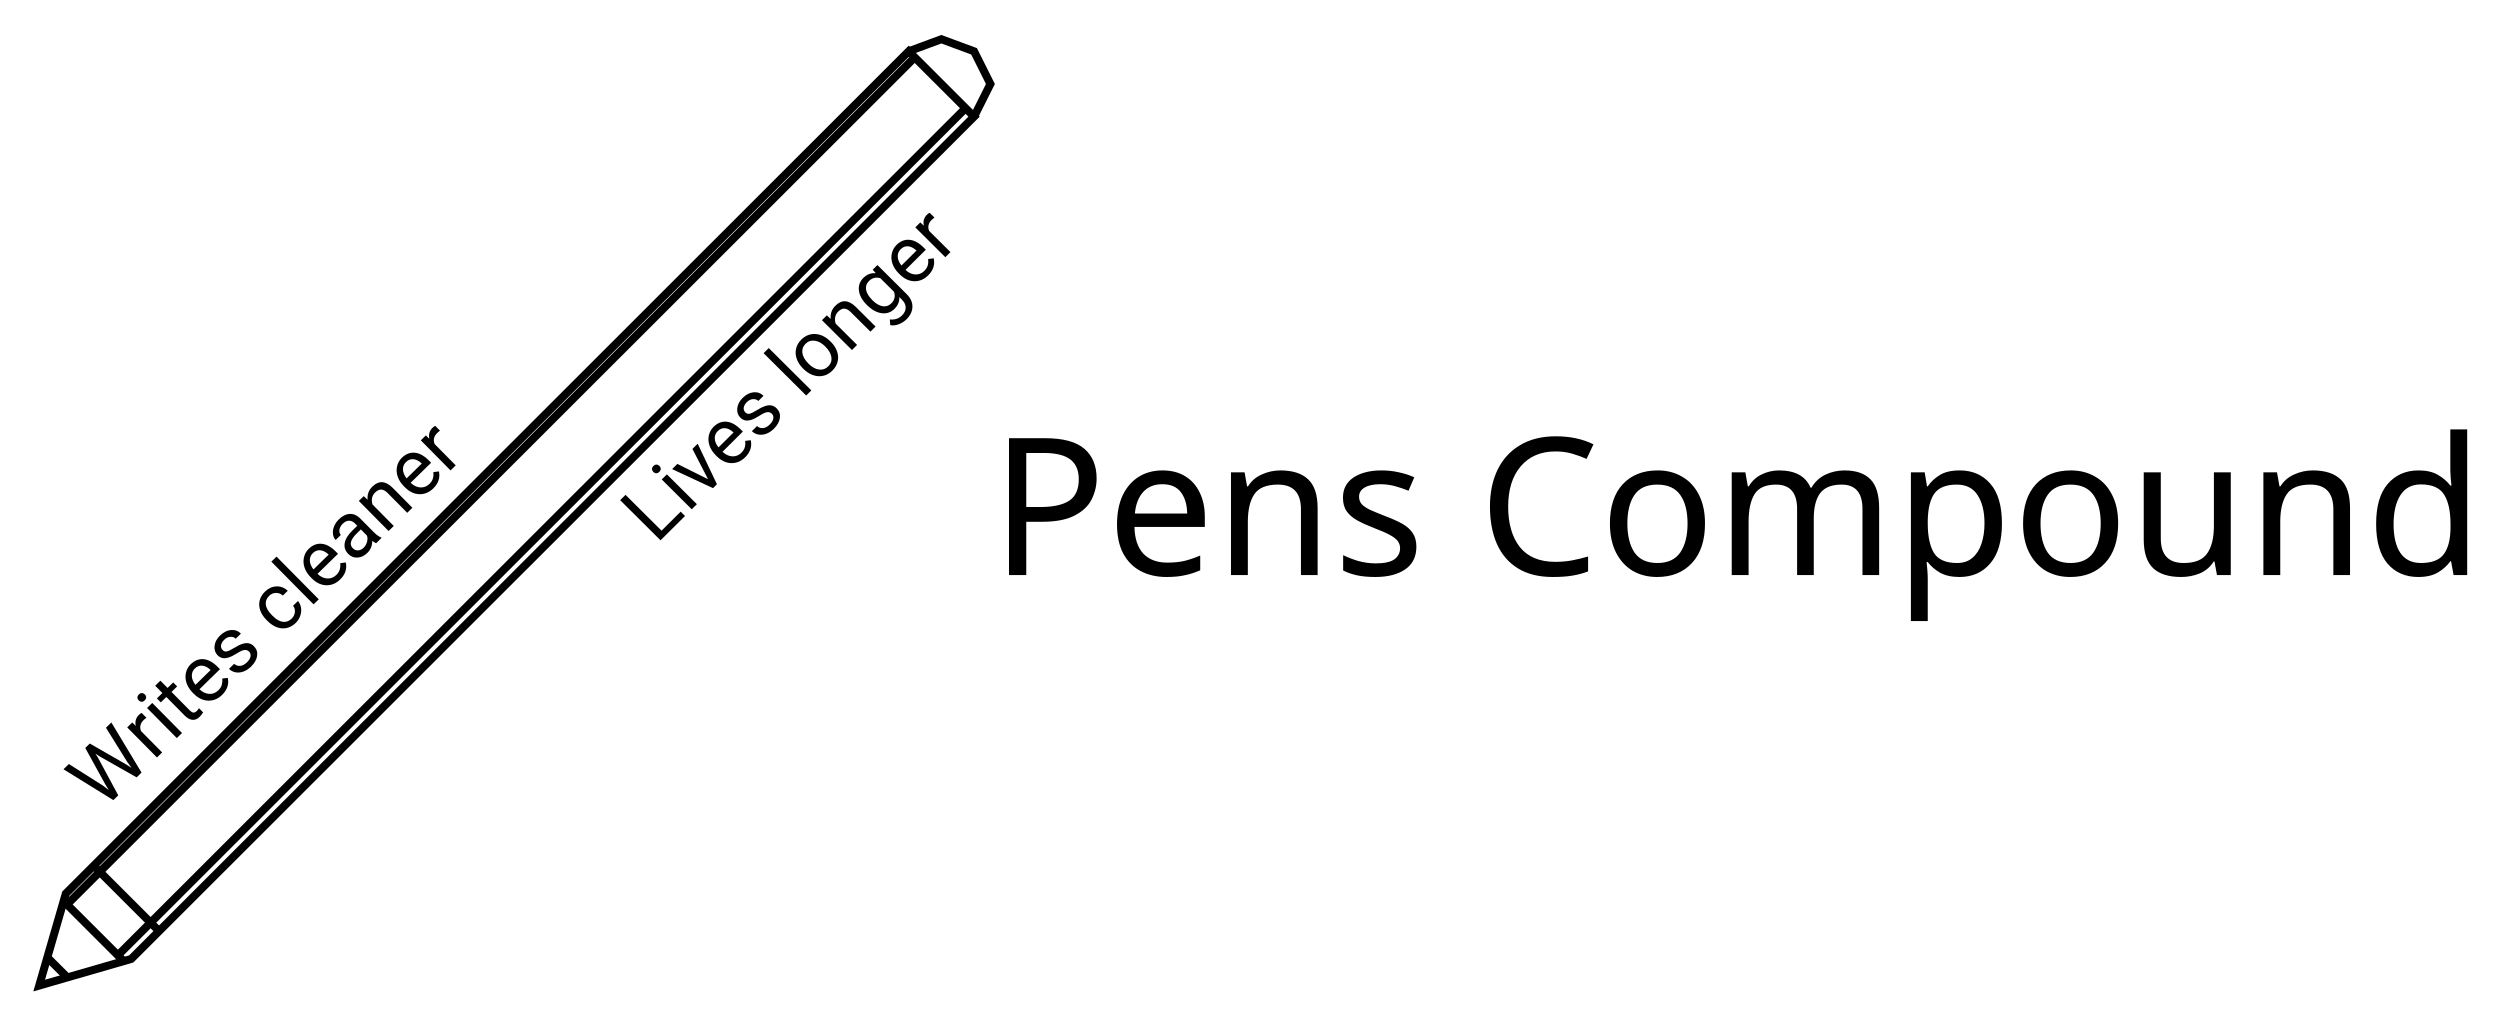 <svg width="313" height="129" viewBox="0 0 313 129" fill="none" xmlns="http://www.w3.org/2000/svg">
<g filter="url(#filter0_d)">
<path d="M113.766 2.424L8.24 107.879L4.905 119.394L16.427 116.061L121.952 10.606L113.766 2.424Z" stroke="black"/>
<path d="M113.766 2.424L117.859 0.909L121.952 2.424L124 6.515L121.952 10.606" stroke="black"/>
<path d="M120.739 9.697L28.557 101.818L14.608 115.758L120.739 9.697ZM114.372 3.333L22.189 95.454L8.24 109.394L114.372 3.333Z" stroke="black"/>
<path d="M11.576 104.242L15.821 108.485L20.066 112.727L11.576 104.242ZM7.937 108.788L15.518 116.364L7.937 108.788ZM5.814 115.758L8.543 118.485L5.814 115.758Z" stroke="black"/>
<path d="M12.858 94.338L13.617 94.911L13.165 94.168L10.675 89.645L11.242 89.09L15.725 91.665L16.471 92.141L15.904 91.353L13.266 87.112L13.942 86.451L17.72 92.728L17.107 93.328L12.403 90.661L11.94 90.353L12.242 90.818L14.806 95.577L14.194 96.176L7.948 92.312L8.62 91.655L12.858 94.338ZM18.329 85.859C18.215 85.939 18.101 86.034 17.987 86.146C17.562 86.561 17.451 87.023 17.656 87.531L20.3 90.205L19.652 90.838L15.927 87.072L16.557 86.455L16.998 86.88C16.878 86.336 17.012 85.873 17.402 85.492C17.528 85.369 17.64 85.291 17.737 85.26L18.329 85.859ZM22.786 87.774L22.138 88.408L18.413 84.641L19.061 84.007L22.786 87.774ZM17.372 83.693C17.269 83.588 17.213 83.469 17.205 83.336C17.199 83.2 17.259 83.07 17.385 82.947C17.511 82.824 17.642 82.766 17.779 82.774C17.916 82.782 18.035 82.839 18.139 82.943C18.242 83.048 18.295 83.167 18.299 83.3C18.302 83.434 18.241 83.562 18.115 83.685C17.989 83.809 17.859 83.867 17.725 83.862C17.593 83.854 17.475 83.797 17.372 83.693ZM20.077 81.219L20.979 82.131L21.686 81.44L22.179 81.938L21.472 82.629L23.782 84.965C23.931 85.116 24.075 85.199 24.214 85.214C24.351 85.227 24.494 85.159 24.646 85.01C24.721 84.937 24.81 84.823 24.913 84.667L25.43 85.19C25.305 85.403 25.162 85.588 25.001 85.745C24.712 86.028 24.407 86.155 24.088 86.124C23.769 86.094 23.451 85.919 23.134 85.599L20.824 83.263L20.134 83.937L19.642 83.439L20.331 82.765L19.429 81.853L20.077 81.219ZM27.813 82.996C27.299 83.498 26.716 83.74 26.064 83.721C25.409 83.699 24.803 83.407 24.248 82.846L24.131 82.727C23.761 82.354 23.503 81.951 23.356 81.519C23.209 81.083 23.183 80.657 23.277 80.241C23.37 79.821 23.568 79.463 23.869 79.169C24.362 78.687 24.904 78.474 25.496 78.53C26.088 78.585 26.682 78.914 27.276 79.515L27.541 79.783L24.975 82.292C25.351 82.655 25.757 82.849 26.192 82.876C26.627 82.898 27.006 82.751 27.328 82.436C27.557 82.213 27.705 81.977 27.771 81.729C27.838 81.481 27.856 81.222 27.823 80.952L28.522 80.872C28.684 81.667 28.448 82.375 27.813 82.996ZM24.392 79.698C24.131 79.954 24.006 80.263 24.017 80.627C24.025 80.989 24.177 81.36 24.472 81.743L26.37 79.887L26.322 79.838C25.98 79.529 25.641 79.363 25.305 79.34C24.968 79.314 24.663 79.433 24.392 79.698ZM31.192 77.59C31.02 77.416 30.82 77.346 30.593 77.381C30.366 77.411 30.053 77.553 29.655 77.805C29.26 78.055 28.917 78.226 28.627 78.317C28.339 78.407 28.082 78.43 27.855 78.387C27.631 78.341 27.427 78.226 27.244 78.04C26.938 77.731 26.811 77.343 26.861 76.873C26.913 76.402 27.144 75.966 27.552 75.567C27.982 75.147 28.439 74.917 28.923 74.878C29.41 74.836 29.823 74.986 30.163 75.33L29.511 75.967C29.337 75.79 29.11 75.712 28.832 75.733C28.557 75.751 28.305 75.873 28.076 76.096C27.84 76.327 27.706 76.558 27.674 76.79C27.642 77.023 27.708 77.221 27.871 77.386C28.024 77.541 28.202 77.598 28.404 77.556C28.606 77.514 28.903 77.371 29.297 77.129C29.692 76.883 30.04 76.712 30.339 76.616C30.639 76.519 30.906 76.495 31.142 76.543C31.378 76.587 31.595 76.709 31.795 76.911C32.128 77.248 32.26 77.65 32.191 78.119C32.12 78.586 31.869 79.031 31.437 79.453C31.133 79.749 30.812 79.959 30.473 80.08C30.134 80.201 29.804 80.232 29.483 80.172C29.162 80.107 28.891 79.963 28.67 79.74L29.318 79.107C29.543 79.311 29.799 79.399 30.087 79.369C30.374 79.335 30.651 79.187 30.917 78.927C31.162 78.687 31.31 78.447 31.361 78.206C31.411 77.96 31.355 77.754 31.192 77.59ZM36.519 73.449C36.75 73.223 36.883 72.956 36.918 72.648C36.953 72.34 36.877 72.072 36.689 71.845L37.302 71.246C37.504 71.473 37.632 71.752 37.687 72.081C37.742 72.411 37.712 72.747 37.595 73.089C37.481 73.428 37.296 73.724 37.039 73.975C36.523 74.479 35.944 74.71 35.3 74.668C34.657 74.621 34.042 74.301 33.454 73.707L33.347 73.599C32.985 73.232 32.73 72.84 32.583 72.422C32.436 72.004 32.411 71.593 32.507 71.189C32.605 70.782 32.827 70.41 33.172 70.072C33.597 69.657 34.075 69.439 34.605 69.418C35.138 69.395 35.613 69.576 36.031 69.961L35.419 70.561C35.159 70.335 34.868 70.227 34.546 70.236C34.224 70.24 33.941 70.362 33.696 70.601C33.367 70.923 33.228 71.291 33.28 71.706C33.332 72.116 33.579 72.544 34.019 72.99L34.14 73.112C34.569 73.546 34.99 73.792 35.401 73.851C35.813 73.909 36.185 73.776 36.519 73.449ZM39.908 71.033L39.26 71.666L33.971 66.319L34.619 65.685L39.908 71.033ZM42.589 68.549C42.075 69.051 41.492 69.292 40.84 69.273C40.185 69.251 39.579 68.96 39.024 68.398L38.907 68.28C38.537 67.906 38.279 67.503 38.132 67.072C37.985 66.635 37.959 66.209 38.053 65.793C38.147 65.373 38.344 65.016 38.645 64.721C39.138 64.24 39.68 64.026 40.272 64.082C40.864 64.138 41.458 64.466 42.052 65.067L42.317 65.335L39.751 67.845C40.127 68.207 40.533 68.401 40.968 68.428C41.403 68.45 41.782 68.304 42.104 67.989C42.333 67.765 42.481 67.529 42.547 67.281C42.614 67.033 42.632 66.774 42.599 66.505L43.298 66.424C43.46 67.22 43.224 67.928 42.589 68.549ZM39.169 65.25C38.907 65.506 38.782 65.816 38.792 66.179C38.801 66.541 38.953 66.913 39.248 67.295L41.146 65.439L41.098 65.391C40.756 65.082 40.417 64.915 40.081 64.892C39.743 64.866 39.439 64.986 39.169 65.25ZM47.09 64.011C46.979 63.973 46.817 63.871 46.606 63.703C46.612 64.309 46.407 64.816 45.989 65.224C45.615 65.59 45.205 65.785 44.758 65.811C44.311 65.833 43.928 65.682 43.609 65.36C43.221 64.968 43.07 64.517 43.155 64.009C43.24 63.497 43.555 62.975 44.099 62.443L44.729 61.827L44.437 61.531C44.214 61.306 43.969 61.193 43.703 61.193C43.434 61.191 43.168 61.319 42.905 61.577C42.674 61.803 42.537 62.05 42.496 62.319C42.454 62.588 42.515 62.805 42.678 62.97L42.026 63.606C41.84 63.418 41.728 63.172 41.689 62.868C41.65 62.559 41.694 62.242 41.822 61.916C41.952 61.588 42.155 61.289 42.43 61.02C42.867 60.593 43.316 60.368 43.78 60.344C44.241 60.318 44.664 60.491 45.05 60.862L46.764 62.596C47.107 62.942 47.423 63.174 47.714 63.291L47.769 63.347L47.09 64.011ZM45.529 64.571C45.732 64.373 45.873 64.132 45.952 63.85C46.031 63.567 46.028 63.303 45.944 63.056L45.18 62.283L44.672 62.779C43.879 63.555 43.71 64.174 44.167 64.636C44.367 64.838 44.591 64.93 44.839 64.911C45.087 64.892 45.317 64.779 45.529 64.571ZM45.538 58.118L46.028 58.571C45.959 57.926 46.158 57.375 46.625 56.919C47.425 56.136 48.273 56.19 49.169 57.081L51.631 59.571L50.983 60.204L48.518 57.711C48.247 57.442 47.985 57.303 47.733 57.294C47.483 57.283 47.228 57.404 46.969 57.657C46.759 57.862 46.63 58.099 46.581 58.365C46.533 58.632 46.554 58.899 46.644 59.167L49.299 61.851L48.651 62.484L44.925 58.717L45.538 58.118ZM54.249 57.148C53.735 57.65 53.152 57.892 52.499 57.872C51.844 57.851 51.239 57.559 50.684 56.997L50.566 56.879C50.197 56.505 49.939 56.103 49.792 55.671C49.645 55.235 49.619 54.809 49.712 54.393C49.806 53.972 50.004 53.615 50.305 53.321C50.797 52.839 51.34 52.626 51.932 52.681C52.524 52.737 53.117 53.065 53.712 53.667L53.977 53.935L51.411 56.444C51.787 56.806 52.193 57.001 52.628 57.028C53.063 57.05 53.442 56.903 53.764 56.588C53.993 56.364 54.14 56.129 54.207 55.88C54.274 55.632 54.291 55.374 54.259 55.104L54.958 55.023C55.12 55.819 54.884 56.527 54.249 57.148ZM50.828 53.85C50.567 54.105 50.441 54.415 50.452 54.779C50.461 55.14 50.613 55.512 50.908 55.894L52.806 54.039L52.758 53.99C52.416 53.681 52.077 53.515 51.741 53.491C51.403 53.465 51.099 53.585 50.828 53.85ZM55.087 49.918C54.973 49.998 54.859 50.093 54.745 50.205C54.32 50.62 54.209 51.082 54.413 51.59L57.058 54.264L56.41 54.898L52.685 51.131L53.315 50.514L53.756 50.939C53.635 50.395 53.77 49.932 54.16 49.551C54.286 49.428 54.398 49.35 54.495 49.319L55.087 49.918Z" fill="black"/>
<path d="M82.824 62.44L85.221 60.058L85.766 60.6L82.699 63.648L77.644 58.62L78.314 57.954L82.824 62.44ZM87.249 59.126L86.606 59.764L82.849 56.028L83.492 55.389L87.249 59.126ZM81.801 55.089C81.697 54.985 81.64 54.867 81.631 54.733C81.624 54.597 81.683 54.467 81.808 54.343C81.933 54.219 82.064 54.16 82.2 54.167C82.337 54.174 82.457 54.229 82.561 54.333C82.666 54.436 82.72 54.555 82.725 54.688C82.729 54.822 82.669 54.951 82.544 55.075C82.419 55.199 82.289 55.259 82.155 55.255C82.023 55.248 81.905 55.192 81.801 55.089ZM88.648 56.001L86.694 52.206L87.35 51.554L89.76 56.63L89.27 57.116L84.152 54.733L84.808 54.081L88.648 56.001ZM93.305 53.243C92.796 53.749 92.215 53.995 91.562 53.982C90.907 53.965 90.299 53.679 89.739 53.122L89.621 53.004C89.248 52.634 88.987 52.233 88.836 51.803C88.686 51.368 88.656 50.942 88.746 50.525C88.837 50.104 89.031 49.745 89.33 49.448C89.818 48.962 90.359 48.745 90.951 48.796C91.544 48.846 92.14 49.17 92.74 49.766L93.007 50.032L90.462 52.562C90.841 52.922 91.248 53.113 91.684 53.136C92.119 53.154 92.496 53.005 92.816 52.687C93.043 52.461 93.189 52.224 93.253 51.976C93.318 51.727 93.333 51.468 93.299 51.199L93.996 51.113C94.165 51.907 93.935 52.617 93.305 53.243ZM89.858 49.973C89.598 50.231 89.475 50.541 89.489 50.905C89.501 51.266 89.656 51.637 89.954 52.017L91.837 50.146L91.788 50.097C91.443 49.791 91.103 49.628 90.767 49.607C90.429 49.584 90.126 49.706 89.858 49.973ZM96.639 47.809C96.466 47.636 96.266 47.568 96.039 47.605C95.812 47.637 95.501 47.781 95.105 48.036C94.711 48.29 94.37 48.463 94.08 48.558C93.793 48.65 93.536 48.675 93.309 48.634C93.085 48.59 92.88 48.476 92.695 48.292C92.387 47.986 92.256 47.598 92.302 47.128C92.351 46.656 92.578 46.219 92.983 45.816C93.409 45.393 93.864 45.159 94.348 45.115C94.834 45.069 95.248 45.217 95.591 45.557L94.945 46.2C94.769 46.025 94.542 45.949 94.264 45.972C93.989 45.992 93.738 46.115 93.511 46.341C93.277 46.574 93.145 46.806 93.115 47.038C93.085 47.271 93.152 47.469 93.316 47.632C93.471 47.786 93.65 47.842 93.851 47.798C94.052 47.754 94.349 47.609 94.74 47.363C95.134 47.115 95.48 46.941 95.778 46.842C96.077 46.743 96.344 46.717 96.581 46.763C96.817 46.804 97.035 46.925 97.237 47.125C97.572 47.459 97.708 47.861 97.643 48.33C97.576 48.797 97.328 49.244 96.9 49.67C96.599 49.969 96.279 50.181 95.941 50.305C95.603 50.429 95.273 50.463 94.951 50.405C94.63 50.343 94.358 50.201 94.136 49.98L94.778 49.342C95.005 49.544 95.262 49.629 95.549 49.597C95.836 49.56 96.111 49.411 96.375 49.148C96.618 48.907 96.764 48.665 96.813 48.423C96.862 48.177 96.804 47.972 96.639 47.809ZM101.578 44.881L100.935 45.52L95.602 40.216L96.245 39.578L101.578 44.881ZM100.526 42.123C100.158 41.757 99.898 41.356 99.748 40.921C99.6 40.484 99.575 40.058 99.672 39.644C99.771 39.227 99.987 38.854 100.318 38.525C100.829 38.016 101.42 37.782 102.089 37.821C102.76 37.858 103.39 38.169 103.978 38.753L104.023 38.798C104.389 39.162 104.647 39.559 104.797 39.989C104.948 40.415 104.973 40.839 104.873 41.26C104.776 41.679 104.558 42.056 104.22 42.392C103.711 42.899 103.121 43.133 102.449 43.096C101.78 43.057 101.154 42.748 100.571 42.167L100.526 42.123ZM101.248 41.556C101.665 41.971 102.095 42.208 102.54 42.268C102.986 42.325 103.372 42.193 103.696 41.871C104.023 41.546 104.155 41.162 104.092 40.718C104.027 40.271 103.765 39.819 103.304 39.361C102.892 38.951 102.46 38.717 102.009 38.66C101.557 38.598 101.17 38.728 100.845 39.05C100.528 39.365 100.399 39.745 100.456 40.189C100.514 40.633 100.778 41.089 101.248 41.556ZM103.516 35.483L104.009 35.932C103.935 35.288 104.13 34.736 104.593 34.275C105.387 33.486 106.235 33.533 107.138 34.417L109.62 36.886L108.978 37.525L106.492 35.052C106.219 34.785 105.956 34.648 105.704 34.641C105.454 34.632 105.2 34.755 104.944 35.011C104.735 35.218 104.608 35.455 104.561 35.722C104.515 35.989 104.538 36.256 104.631 36.523L107.308 39.185L106.665 39.824L102.909 36.088L103.516 35.483ZM108.527 34.175C107.942 33.593 107.612 32.996 107.537 32.383C107.461 31.769 107.647 31.239 108.093 30.795C108.552 30.34 109.072 30.145 109.652 30.212L109.267 29.767L109.854 29.183L113.52 32.83C114.007 33.313 114.245 33.838 114.235 34.404C114.228 34.968 113.982 35.492 113.496 35.975C113.225 36.244 112.902 36.45 112.527 36.593C112.152 36.736 111.796 36.775 111.458 36.71L111.405 35.995C112.022 36.06 112.529 35.894 112.927 35.498C113.239 35.188 113.395 34.858 113.392 34.511C113.392 34.161 113.233 33.827 112.913 33.51L112.59 33.188C112.629 33.739 112.427 34.235 111.983 34.676C111.542 35.114 111.009 35.292 110.381 35.212C109.756 35.129 109.138 34.783 108.527 34.175ZM109.246 33.606C109.669 34.027 110.09 34.272 110.506 34.341C110.921 34.408 111.285 34.286 111.596 33.976C112.002 33.573 112.115 33.094 111.937 32.539L110.222 30.834C109.666 30.672 109.192 30.787 108.798 31.179C108.486 31.489 108.363 31.853 108.43 32.27C108.497 32.686 108.769 33.132 109.246 33.606ZM116.212 30.472C115.703 30.978 115.121 31.224 114.469 31.21C113.814 31.194 113.206 30.907 112.645 30.35L112.528 30.233C112.156 29.862 111.893 29.462 111.743 29.031C111.592 28.596 111.562 28.171 111.653 27.754C111.743 27.333 111.938 26.974 112.236 26.677C112.725 26.191 113.266 25.974 113.858 26.024C114.451 26.075 115.047 26.398 115.646 26.995L115.914 27.261L113.368 29.791C113.748 30.15 114.155 30.341 114.59 30.364C115.026 30.383 115.403 30.233 115.723 29.916C115.949 29.69 116.095 29.453 116.16 29.204C116.225 28.956 116.24 28.697 116.206 28.428L116.904 28.341C117.073 29.136 116.842 29.846 116.212 30.472ZM112.764 27.202C112.505 27.459 112.382 27.77 112.396 28.134C112.408 28.495 112.563 28.866 112.862 29.245L114.743 27.374L114.695 27.326C114.35 27.02 114.01 26.856 113.674 26.836C113.336 26.813 113.033 26.935 112.764 27.202ZM116.991 23.235C116.877 23.316 116.764 23.412 116.65 23.525C116.229 23.944 116.122 24.406 116.33 24.913L118.998 27.565L118.355 28.203L114.598 24.467L115.223 23.846L115.668 24.267C115.543 23.724 115.674 23.26 116.06 22.876C116.186 22.751 116.296 22.673 116.394 22.641L116.991 23.235Z" fill="black"/>
<path d="M130.864 50.864C133.104 50.864 134.736 51.304 135.76 52.184C136.784 53.064 137.296 54.304 137.296 55.904C137.296 56.848 137.08 57.736 136.648 58.568C136.232 59.384 135.52 60.048 134.512 60.56C133.52 61.072 132.168 61.328 130.456 61.328H128.488V68H126.328V50.864H130.864ZM130.672 52.712H128.488V59.48H130.216C131.848 59.48 133.064 59.216 133.864 58.688C134.664 58.16 135.064 57.264 135.064 56C135.064 54.896 134.712 54.072 134.008 53.528C133.304 52.984 132.192 52.712 130.672 52.712ZM145.539 54.896C146.643 54.896 147.587 55.136 148.371 55.616C149.171 56.096 149.779 56.776 150.195 57.656C150.627 58.52 150.843 59.536 150.843 60.704V61.976H142.035C142.067 63.432 142.435 64.544 143.139 65.312C143.859 66.064 144.859 66.44 146.139 66.44C146.955 66.44 147.675 66.368 148.299 66.224C148.939 66.064 149.595 65.84 150.267 65.552V67.4C149.611 67.688 148.963 67.896 148.323 68.024C147.683 68.168 146.923 68.24 146.043 68.24C144.827 68.24 143.747 67.992 142.803 67.496C141.875 67 141.147 66.264 140.619 65.288C140.107 64.296 139.851 63.088 139.851 61.664C139.851 60.256 140.083 59.048 140.547 58.04C141.027 57.032 141.691 56.256 142.539 55.712C143.403 55.168 144.403 54.896 145.539 54.896ZM145.515 56.624C144.507 56.624 143.707 56.952 143.115 57.608C142.539 58.248 142.195 59.144 142.083 60.296H148.635C148.619 59.208 148.363 58.328 147.867 57.656C147.371 56.968 146.587 56.624 145.515 56.624ZM160.31 54.896C161.846 54.896 163.006 55.272 163.79 56.024C164.574 56.76 164.966 57.96 164.966 59.624V68H162.878V59.768C162.878 57.704 161.918 56.672 159.998 56.672C158.574 56.672 157.59 57.072 157.046 57.872C156.502 58.672 156.23 59.824 156.23 61.328V68H154.118V55.136H155.822L156.134 56.888H156.254C156.67 56.216 157.246 55.72 157.982 55.4C158.718 55.064 159.494 54.896 160.31 54.896ZM177.33 64.448C177.33 65.696 176.866 66.64 175.938 67.28C175.01 67.92 173.762 68.24 172.194 68.24C171.298 68.24 170.522 68.168 169.866 68.024C169.226 67.88 168.658 67.68 168.162 67.424V65.504C168.674 65.76 169.29 66 170.01 66.224C170.746 66.432 171.49 66.536 172.242 66.536C173.314 66.536 174.09 66.368 174.57 66.032C175.05 65.68 175.29 65.216 175.29 64.64C175.29 64.32 175.202 64.032 175.026 63.776C174.85 63.52 174.53 63.264 174.066 63.008C173.618 62.752 172.97 62.464 172.122 62.144C171.29 61.824 170.578 61.504 169.986 61.184C169.394 60.864 168.938 60.48 168.618 60.032C168.298 59.584 168.138 59.008 168.138 58.304C168.138 57.216 168.578 56.376 169.458 55.784C170.354 55.192 171.522 54.896 172.962 54.896C173.746 54.896 174.474 54.976 175.146 55.136C175.834 55.28 176.474 55.488 177.066 55.76L176.346 57.44C175.802 57.216 175.234 57.024 174.642 56.864C174.05 56.704 173.442 56.624 172.818 56.624C171.954 56.624 171.29 56.768 170.826 57.056C170.378 57.328 170.154 57.704 170.154 58.184C170.154 58.536 170.258 58.84 170.466 59.096C170.674 59.336 171.018 59.576 171.498 59.816C171.994 60.04 172.65 60.312 173.466 60.632C174.282 60.936 174.978 61.248 175.554 61.568C176.13 61.888 176.57 62.28 176.874 62.744C177.178 63.192 177.33 63.76 177.33 64.448ZM194.75 52.52C192.91 52.52 191.462 53.136 190.406 54.368C189.35 55.6 188.822 57.288 188.822 59.432C188.822 61.56 189.31 63.248 190.286 64.496C191.278 65.728 192.758 66.344 194.726 66.344C195.478 66.344 196.19 66.28 196.862 66.152C197.534 66.024 198.19 65.864 198.83 65.672V67.544C198.19 67.784 197.526 67.96 196.838 68.072C196.166 68.184 195.358 68.24 194.414 68.24C192.67 68.24 191.214 67.88 190.046 67.16C188.878 66.44 187.998 65.416 187.406 64.088C186.83 62.76 186.542 61.2 186.542 59.408C186.542 57.68 186.854 56.16 187.478 54.848C188.118 53.52 189.054 52.488 190.286 51.752C191.518 51 193.014 50.624 194.774 50.624C196.582 50.624 198.158 50.96 199.502 51.632L198.638 53.456C198.11 53.216 197.518 53 196.862 52.808C196.222 52.616 195.518 52.52 194.75 52.52ZM213.466 61.544C213.466 63.672 212.922 65.32 211.834 66.488C210.762 67.656 209.306 68.24 207.466 68.24C206.33 68.24 205.314 67.984 204.418 67.472C203.538 66.944 202.842 66.184 202.33 65.192C201.818 64.184 201.562 62.968 201.562 61.544C201.562 59.416 202.098 57.776 203.17 56.624C204.242 55.472 205.698 54.896 207.538 54.896C208.706 54.896 209.73 55.16 210.61 55.688C211.506 56.2 212.202 56.952 212.698 57.944C213.21 58.92 213.466 60.12 213.466 61.544ZM203.746 61.544C203.746 63.064 204.042 64.272 204.634 65.168C205.242 66.048 206.202 66.488 207.514 66.488C208.81 66.488 209.762 66.048 210.37 65.168C210.978 64.272 211.282 63.064 211.282 61.544C211.282 60.024 210.978 58.832 210.37 57.968C209.762 57.104 208.802 56.672 207.49 56.672C206.178 56.672 205.226 57.104 204.634 57.968C204.042 58.832 203.746 60.024 203.746 61.544ZM230.925 54.896C232.381 54.896 233.469 55.272 234.189 56.024C234.909 56.76 235.269 57.96 235.269 59.624V68H233.181V59.72C233.181 57.688 232.309 56.672 230.565 56.672C229.317 56.672 228.421 57.032 227.877 57.752C227.349 58.472 227.085 59.52 227.085 60.896V68H224.997V59.72C224.997 57.688 224.117 56.672 222.357 56.672C221.061 56.672 220.165 57.072 219.669 57.872C219.173 58.672 218.925 59.824 218.925 61.328V68H216.813V55.136H218.517L218.829 56.888H218.949C219.349 56.216 219.885 55.72 220.557 55.4C221.245 55.064 221.973 54.896 222.741 54.896C224.757 54.896 226.069 55.616 226.677 57.056H226.797C227.229 56.32 227.813 55.776 228.549 55.424C229.301 55.072 230.093 54.896 230.925 54.896ZM245.363 54.896C246.947 54.896 248.219 55.448 249.179 56.552C250.155 57.656 250.643 59.32 250.643 61.544C250.643 63.736 250.155 65.4 249.179 66.536C248.219 67.672 246.939 68.24 245.339 68.24C244.347 68.24 243.523 68.056 242.867 67.688C242.227 67.304 241.723 66.864 241.355 66.368H241.211C241.243 66.64 241.275 66.984 241.307 67.4C241.339 67.816 241.355 68.176 241.355 68.48V73.76H239.243V55.136H240.971L241.259 56.888H241.355C241.739 56.328 242.243 55.856 242.867 55.472C243.491 55.088 244.323 54.896 245.363 54.896ZM244.979 56.672C243.667 56.672 242.739 57.04 242.195 57.776C241.667 58.512 241.387 59.632 241.355 61.136V61.544C241.355 63.128 241.611 64.352 242.123 65.216C242.651 66.064 243.619 66.488 245.027 66.488C245.811 66.488 246.451 66.272 246.947 65.84C247.459 65.408 247.835 64.824 248.075 64.088C248.331 63.336 248.459 62.48 248.459 61.52C248.459 60.048 248.171 58.872 247.595 57.992C247.035 57.112 246.163 56.672 244.979 56.672ZM265.193 61.544C265.193 63.672 264.649 65.32 263.561 66.488C262.489 67.656 261.033 68.24 259.193 68.24C258.057 68.24 257.041 67.984 256.145 67.472C255.265 66.944 254.569 66.184 254.057 65.192C253.545 64.184 253.289 62.968 253.289 61.544C253.289 59.416 253.825 57.776 254.897 56.624C255.969 55.472 257.425 54.896 259.265 54.896C260.433 54.896 261.457 55.16 262.337 55.688C263.233 56.2 263.929 56.952 264.425 57.944C264.937 58.92 265.193 60.12 265.193 61.544ZM255.473 61.544C255.473 63.064 255.769 64.272 256.361 65.168C256.969 66.048 257.929 66.488 259.241 66.488C260.537 66.488 261.489 66.048 262.097 65.168C262.705 64.272 263.009 63.064 263.009 61.544C263.009 60.024 262.705 58.832 262.097 57.968C261.489 57.104 260.529 56.672 259.217 56.672C257.905 56.672 256.953 57.104 256.361 57.968C255.769 58.832 255.473 60.024 255.473 61.544ZM279.292 55.136V68H277.564L277.252 66.296H277.156C276.74 66.968 276.164 67.464 275.428 67.784C274.692 68.088 273.908 68.24 273.076 68.24C271.524 68.24 270.356 67.872 269.572 67.136C268.788 66.384 268.396 65.192 268.396 63.56V55.136H270.532V63.416C270.532 65.464 271.484 66.488 273.388 66.488C274.812 66.488 275.796 66.088 276.34 65.288C276.9 64.488 277.18 63.336 277.18 61.832V55.136H279.292ZM289.568 54.896C291.104 54.896 292.264 55.272 293.048 56.024C293.832 56.76 294.224 57.96 294.224 59.624V68H292.136V59.768C292.136 57.704 291.176 56.672 289.256 56.672C287.832 56.672 286.848 57.072 286.304 57.872C285.76 58.672 285.488 59.824 285.488 61.328V68H283.376V55.136H285.08L285.392 56.888H285.512C285.928 56.216 286.504 55.72 287.24 55.4C287.976 55.064 288.752 54.896 289.568 54.896ZM302.772 68.24C301.172 68.24 299.892 67.688 298.932 66.584C297.972 65.464 297.492 63.8 297.492 61.592C297.492 59.384 297.972 57.72 298.932 56.6C299.908 55.464 301.196 54.896 302.796 54.896C303.788 54.896 304.596 55.08 305.22 55.448C305.86 55.816 306.38 56.264 306.78 56.792H306.924C306.908 56.584 306.876 56.28 306.828 55.88C306.796 55.464 306.78 55.136 306.78 54.896V49.76H308.892V68H307.188L306.876 66.272H306.78C306.396 66.816 305.884 67.28 305.244 67.664C304.604 68.048 303.78 68.24 302.772 68.24ZM303.108 66.488C304.468 66.488 305.42 66.12 305.964 65.384C306.524 64.632 306.804 63.504 306.804 62V61.616C306.804 60.016 306.54 58.792 306.012 57.944C305.484 57.08 304.508 56.648 303.084 56.648C301.948 56.648 301.092 57.104 300.516 58.016C299.956 58.912 299.676 60.12 299.676 61.64C299.676 63.176 299.956 64.368 300.516 65.216C301.092 66.064 301.956 66.488 303.108 66.488Z" fill="black"/>
</g>
<defs>
<filter id="filter0_d" x="0.172" y="0.376" width="312.72" height="127.751" filterUnits="userSpaceOnUse" color-interpolation-filters="sRGB">
<feFlood flood-opacity="0" result="BackgroundImageFix"/>
<feColorMatrix in="SourceAlpha" type="matrix" values="0 0 0 0 0 0 0 0 0 0 0 0 0 0 0 0 0 0 127 0"/>
<feOffset dy="4"/>
<feGaussianBlur stdDeviation="2"/>
<feColorMatrix type="matrix" values="0 0 0 0 0 0 0 0 0 0 0 0 0 0 0 0 0 0 0.25 0"/>
<feBlend mode="normal" in2="BackgroundImageFix" result="effect1_dropShadow"/>
<feBlend mode="normal" in="SourceGraphic" in2="effect1_dropShadow" result="shape"/>
</filter>
</defs>
</svg>

